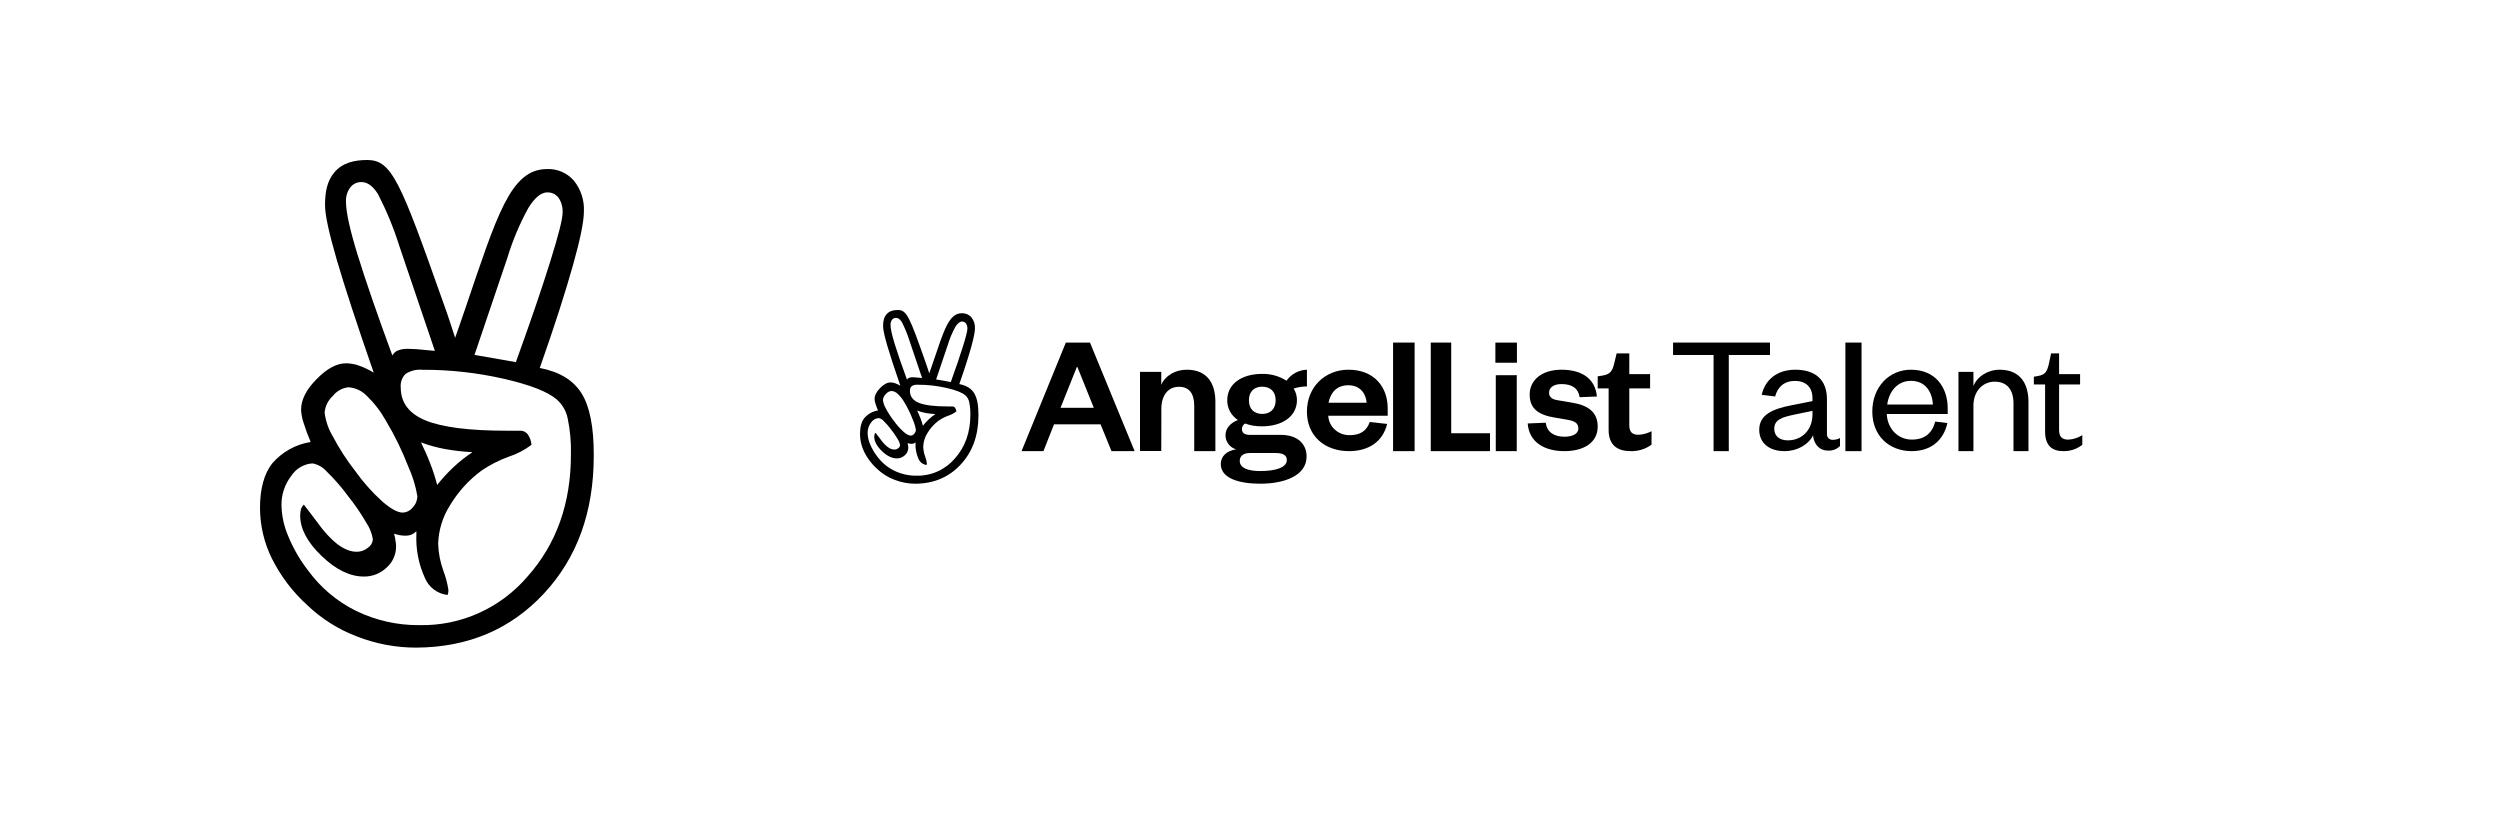 <svg width="250" height="82" viewBox="0 0 250 82" fill="none" xmlns="http://www.w3.org/2000/svg">
<path d="M53.977 36.797C55.944 37.173 57.338 38.02 58.16 39.34C58.983 40.66 59.388 42.735 59.376 45.567C59.376 51.193 57.712 55.792 54.384 59.363C51.056 62.934 46.801 64.734 41.62 64.762C39.588 64.765 37.573 64.385 35.678 63.64C33.837 62.942 32.151 61.878 30.721 60.509C29.264 59.19 28.063 57.605 27.18 55.836C26.409 54.272 26.005 52.547 26 50.797C26 48.878 26.405 47.394 27.216 46.346C28.212 45.193 29.576 44.432 31.069 44.199C30.789 43.554 30.544 42.893 30.337 42.219C30.207 41.82 30.13 41.404 30.107 40.984C30.107 39.976 30.628 38.948 31.671 37.901C32.698 36.851 33.683 36.329 34.604 36.329C35.029 36.334 35.451 36.407 35.855 36.545C36.383 36.73 36.892 36.971 37.371 37.265C35.684 32.402 34.454 28.647 33.683 26C32.916 23.354 32.503 21.525 32.503 20.523C32.503 19.137 32.733 18.081 33.423 17.254C34.261 16.24 35.518 16 36.728 16C39.171 16 40.038 18.13 44.258 30.067C44.848 31.668 45.225 32.91 45.514 33.78C45.756 33.09 46.105 32.106 46.535 30.834C49.698 21.549 51.044 16.906 54.702 16.906C55.206 16.884 55.709 16.977 56.173 17.177C56.638 17.377 57.052 17.68 57.387 18.064C58.089 18.932 58.447 20.036 58.39 21.159C58.39 22.142 58.025 23.936 57.287 26.557C56.549 29.179 55.469 32.574 53.977 36.797ZM30.373 50.456C30.68 50.839 31.104 51.397 31.653 52.129C33.105 54.164 34.444 55.18 35.672 55.176C36.08 55.181 36.477 55.038 36.793 54.774C36.933 54.684 37.051 54.561 37.137 54.416C37.223 54.272 37.275 54.109 37.288 53.941C37.193 53.34 36.967 52.768 36.628 52.267C36.091 51.339 35.486 50.455 34.816 49.622C34.164 48.728 33.437 47.894 32.645 47.126C32.277 46.714 31.785 46.438 31.246 46.34C30.82 46.367 30.407 46.494 30.038 46.712C29.669 46.929 29.355 47.231 29.122 47.594C28.471 48.438 28.127 49.485 28.148 50.557C28.177 51.614 28.407 52.655 28.826 53.623C29.326 54.839 29.985 55.981 30.786 57.018C32.046 58.753 33.703 60.151 35.613 61.091C37.602 62.055 39.782 62.541 41.986 62.513C44.023 62.552 46.044 62.136 47.906 61.295C49.768 60.453 51.425 59.206 52.761 57.642C55.652 54.391 57.096 50.322 57.092 45.435C57.124 44.226 57.015 43.018 56.768 41.836C56.615 41.091 56.223 40.42 55.652 39.928C54.755 39.164 53.005 38.482 50.401 37.883C47.724 37.273 44.989 36.969 42.245 36.977C41.659 36.924 41.071 37.065 40.569 37.379C40.389 37.554 40.251 37.769 40.165 38.007C40.079 38.245 40.048 38.5 40.074 38.752C40.074 40.272 40.908 41.372 42.576 42.051C44.244 42.731 46.944 43.071 50.678 43.071H52.029C52.172 43.068 52.313 43.098 52.442 43.159C52.571 43.221 52.684 43.312 52.773 43.425C52.987 43.738 53.117 44.102 53.15 44.481C52.453 45.009 51.673 45.415 50.843 45.681C49.904 46.024 49.008 46.481 48.176 47.042C46.896 47.98 45.815 49.169 44.995 50.539C44.267 51.684 43.858 53.01 43.815 54.373C43.844 55.282 44.016 56.181 44.322 57.036C44.561 57.657 44.733 58.303 44.836 58.961V59.195L44.771 59.495C44.272 59.446 43.795 59.259 43.392 58.956C42.989 58.653 42.674 58.244 42.481 57.774C41.864 56.417 41.574 54.93 41.638 53.437V53.131C41.49 53.273 41.318 53.387 41.13 53.467C40.957 53.535 40.773 53.569 40.587 53.569C40.389 53.57 40.192 53.554 39.997 53.521C39.82 53.485 39.619 53.437 39.407 53.371C39.472 53.607 39.521 53.847 39.554 54.09C39.585 54.273 39.603 54.457 39.608 54.642C39.609 55.046 39.525 55.444 39.36 55.811C39.195 56.178 38.953 56.504 38.652 56.766C38.036 57.35 37.222 57.668 36.38 57.654C34.995 57.654 33.589 56.968 32.161 55.596C30.733 54.224 30.018 52.879 30.018 51.559C30.016 51.338 30.044 51.118 30.101 50.905C30.163 50.735 30.262 50.581 30.39 50.456H30.373ZM40.251 51.259C40.448 51.255 40.642 51.206 40.818 51.117C40.994 51.028 41.149 50.9 41.272 50.743C41.564 50.445 41.731 50.043 41.738 49.622C41.566 48.597 41.26 47.601 40.829 46.658C40.216 45.072 39.47 43.543 38.599 42.087C38.077 41.15 37.421 40.297 36.651 39.556C36.165 39.064 35.519 38.77 34.834 38.728C34.533 38.761 34.241 38.855 33.976 39.003C33.71 39.151 33.476 39.351 33.288 39.592C32.816 40.017 32.52 40.609 32.462 41.248C32.565 42.098 32.847 42.916 33.288 43.647C33.921 44.852 34.66 45.996 35.495 47.066C36.292 48.191 37.208 49.223 38.227 50.144C39.082 50.893 39.779 51.259 40.269 51.259H40.251ZM43.479 35.063L39.938 24.614C39.375 22.818 38.658 21.076 37.796 19.407C37.288 18.597 36.74 18.207 36.15 18.207C35.935 18.201 35.721 18.246 35.527 18.339C35.332 18.432 35.161 18.569 35.029 18.741C34.723 19.155 34.571 19.665 34.598 20.181C34.598 21.205 34.991 22.99 35.778 25.538C36.565 28.085 37.717 31.422 39.236 35.549C39.362 35.308 39.572 35.124 39.826 35.033C40.142 34.92 40.477 34.869 40.811 34.883L41.602 34.913C41.95 34.943 42.599 34.997 43.496 35.087L43.479 35.063ZM47.202 45.213C46.302 45.169 45.405 45.067 44.517 44.907C43.693 44.757 42.884 44.534 42.098 44.241C42.446 44.955 42.765 45.669 43.036 46.383C43.305 47.071 43.532 47.776 43.715 48.494C44.224 47.854 44.778 47.253 45.373 46.694C45.947 46.156 46.565 45.669 47.22 45.237L47.202 45.213ZM51.587 36.215C53.054 32.156 54.201 28.801 55.027 26.149C55.853 23.504 56.26 21.884 56.26 21.279C56.293 20.745 56.15 20.215 55.853 19.773C55.718 19.599 55.545 19.459 55.347 19.366C55.149 19.274 54.932 19.23 54.714 19.239C54.124 19.239 53.475 19.755 52.837 20.793C51.963 22.382 51.257 24.061 50.731 25.802L47.45 35.489L51.587 36.215Z" fill="black"/>
<path d="M171.357 45.114V35.499H167.307V34.257H177V35.499H172.878V45.114H171.357Z" fill="black"/>
<path d="M182.695 43.38C182.685 43.461 182.695 43.544 182.723 43.621C182.75 43.699 182.795 43.769 182.855 43.827C182.914 43.885 182.986 43.929 183.066 43.956C183.145 43.983 183.23 43.992 183.313 43.983C183.553 43.978 183.789 43.917 184 43.804V44.6C183.844 44.759 183.655 44.882 183.445 44.962C183.236 45.041 183.011 45.075 182.786 45.061C181.971 45.061 181.393 44.458 181.301 43.539C180.866 44.441 179.744 45.114 178.459 45.114C176.919 45.114 175.923 44.299 175.923 42.974C175.923 41.507 177.208 40.904 179.109 40.534L181.247 40.11V39.808C181.247 38.746 180.614 38.093 179.507 38.093C178.365 38.093 177.75 38.746 177.515 39.649L176.175 39.483C176.484 38.033 177.661 36.971 179.526 36.971C181.519 36.971 182.695 37.963 182.695 39.925V43.38ZM181.247 41.082L179.472 41.454C178.222 41.719 177.426 41.948 177.426 42.885C177.426 43.539 177.878 44.036 178.785 44.036C180.179 44.036 181.247 43.008 181.247 41.454V41.082Z" fill="black"/>
<path d="M186.154 34.257V45.114H184.539V34.257H186.154Z" fill="black"/>
<path d="M194.737 42.305C194.353 44.054 193.076 45.114 191.167 45.114C188.892 45.114 187.23 43.56 187.23 41.157C187.23 38.721 188.892 36.971 191.095 36.971C193.528 36.971 194.769 38.721 194.769 40.822V41.399H188.677C188.747 42.9 189.814 43.959 191.179 43.959C192.456 43.959 193.208 43.342 193.523 42.158L194.737 42.305ZM193.286 40.451C193.234 39.215 192.551 38.085 191.099 38.085C189.717 38.085 188.896 39.179 188.722 40.451H193.286Z" fill="black"/>
<path d="M197.343 45.114H195.846V37.189H197.343V38.604C197.723 37.642 198.789 36.971 199.96 36.971C202.017 36.971 202.847 38.35 202.847 40.2V45.114H201.349V40.324C201.349 39.001 200.719 38.167 199.473 38.167C198.282 38.167 197.343 39.109 197.343 40.562V45.114Z" fill="black"/>
<path d="M204.509 38.444H203.385V37.673L203.862 37.588C204.561 37.45 204.715 37.107 204.887 36.388L205.108 35.343H205.909V37.415H208.009V38.444H205.909V42.987C205.909 43.656 206.182 43.964 206.831 43.964C207.327 43.935 207.808 43.781 208.231 43.518V44.477C207.688 44.909 207.011 45.134 206.319 45.113C205.262 45.113 204.509 44.615 204.509 43.158V38.444Z" fill="black"/>
<path d="M95.93 38.409C96.628 38.543 97.123 38.845 97.415 39.315C97.707 39.785 97.85 40.525 97.846 41.533C97.846 43.538 97.255 45.176 96.074 46.448C94.893 47.72 93.383 48.361 91.544 48.371C90.823 48.373 90.108 48.237 89.435 47.972C88.781 47.723 88.183 47.344 87.675 46.856C87.158 46.386 86.732 45.822 86.419 45.192C86.145 44.634 86.002 44.02 86 43.397C86 42.713 86.144 42.184 86.431 41.811C86.785 41.4 87.269 41.129 87.799 41.046C87.7 40.816 87.613 40.581 87.539 40.341C87.493 40.198 87.466 40.05 87.458 39.901C87.458 39.541 87.643 39.175 88.013 38.802C88.377 38.428 88.727 38.242 89.054 38.242C89.205 38.244 89.355 38.27 89.498 38.319C89.685 38.385 89.866 38.471 90.036 38.575C89.437 36.843 89.001 35.505 88.727 34.562C88.455 33.62 88.308 32.968 88.308 32.611C88.308 32.118 88.39 31.741 88.635 31.447C88.932 31.085 89.378 31 89.808 31C90.675 31 90.983 31.759 92.48 36.011C92.69 36.582 92.824 37.024 92.926 37.334C93.012 37.088 93.136 36.738 93.289 36.285C94.411 32.977 94.889 31.323 96.187 31.323C96.366 31.315 96.544 31.348 96.709 31.419C96.874 31.491 97.021 31.599 97.14 31.735C97.389 32.045 97.516 32.438 97.496 32.838C97.496 33.188 97.366 33.827 97.105 34.761C96.843 35.695 96.46 36.904 95.93 38.409ZM87.552 43.275C87.661 43.411 87.812 43.61 88.007 43.871C88.522 44.596 88.997 44.958 89.433 44.957C89.578 44.958 89.719 44.907 89.831 44.813C89.88 44.781 89.922 44.737 89.953 44.686C89.983 44.634 90.002 44.576 90.007 44.516C89.973 44.302 89.893 44.099 89.772 43.92C89.582 43.59 89.367 43.275 89.129 42.978C88.897 42.66 88.64 42.362 88.358 42.089C88.228 41.942 88.053 41.843 87.862 41.809C87.711 41.818 87.564 41.863 87.433 41.941C87.302 42.019 87.191 42.126 87.108 42.255C86.877 42.556 86.755 42.929 86.762 43.311C86.773 43.688 86.855 44.058 87.003 44.403C87.181 44.836 87.415 45.243 87.699 45.613C88.146 46.231 88.734 46.729 89.412 47.064C90.118 47.407 90.892 47.58 91.674 47.57C92.397 47.584 93.114 47.436 93.775 47.136C94.436 46.836 95.024 46.392 95.498 45.835C96.525 44.677 97.037 43.227 97.035 41.486C97.047 41.056 97.008 40.625 96.92 40.204C96.866 39.939 96.727 39.7 96.525 39.524C96.206 39.252 95.585 39.009 94.66 38.796C93.71 38.578 92.74 38.47 91.766 38.473C91.558 38.454 91.349 38.504 91.171 38.616C91.107 38.679 91.058 38.755 91.028 38.84C90.997 38.925 90.986 39.016 90.995 39.105C90.995 39.647 91.291 40.039 91.883 40.281C92.475 40.523 93.434 40.644 94.759 40.644H95.239C95.289 40.643 95.339 40.654 95.385 40.675C95.431 40.697 95.471 40.73 95.502 40.77C95.578 40.882 95.625 41.011 95.636 41.146C95.389 41.334 95.112 41.479 94.817 41.574C94.484 41.696 94.166 41.859 93.871 42.059C93.417 42.393 93.033 42.817 92.742 43.305C92.483 43.712 92.338 44.185 92.323 44.67C92.334 44.994 92.394 45.315 92.503 45.619C92.588 45.84 92.649 46.07 92.685 46.305V46.388L92.662 46.495C92.485 46.477 92.316 46.411 92.173 46.303C92.03 46.195 91.918 46.05 91.85 45.882C91.63 45.399 91.528 44.869 91.55 44.337V44.228C91.498 44.279 91.437 44.319 91.37 44.347C91.309 44.372 91.243 44.384 91.177 44.384C91.107 44.384 91.037 44.379 90.968 44.367C90.905 44.354 90.834 44.337 90.758 44.313C90.782 44.398 90.799 44.483 90.811 44.57C90.822 44.635 90.828 44.7 90.83 44.766C90.83 44.91 90.8 45.052 90.742 45.183C90.683 45.313 90.597 45.429 90.49 45.523C90.272 45.731 89.983 45.844 89.684 45.839C89.193 45.839 88.693 45.595 88.187 45.106C87.68 44.617 87.426 44.138 87.426 43.668C87.425 43.589 87.435 43.511 87.456 43.435C87.478 43.374 87.513 43.32 87.558 43.275H87.552ZM91.058 43.561C91.128 43.559 91.197 43.542 91.259 43.511C91.322 43.479 91.377 43.433 91.42 43.377C91.524 43.271 91.583 43.128 91.586 42.978C91.525 42.613 91.416 42.258 91.263 41.922C91.046 41.357 90.781 40.812 90.472 40.294C90.287 39.96 90.054 39.656 89.78 39.392C89.608 39.217 89.378 39.112 89.135 39.097C89.028 39.109 88.925 39.142 88.831 39.195C88.737 39.248 88.654 39.319 88.587 39.405C88.419 39.556 88.314 39.767 88.293 39.995C88.33 40.297 88.43 40.589 88.587 40.849C88.811 41.278 89.074 41.686 89.37 42.067C89.653 42.468 89.978 42.836 90.34 43.164C90.643 43.431 90.891 43.561 91.064 43.561H91.058ZM92.204 37.791L90.947 34.069C90.747 33.429 90.493 32.808 90.187 32.214C90.007 31.925 89.812 31.786 89.602 31.786C89.526 31.784 89.45 31.8 89.381 31.833C89.312 31.866 89.252 31.915 89.204 31.977C89.096 32.124 89.042 32.306 89.052 32.489C89.052 32.854 89.191 33.49 89.471 34.398C89.75 35.305 90.159 36.494 90.698 37.964C90.743 37.878 90.817 37.813 90.907 37.781C91.019 37.74 91.138 37.722 91.257 37.727L91.538 37.738C91.661 37.749 91.892 37.768 92.21 37.8L92.204 37.791ZM93.525 41.407C93.206 41.392 92.887 41.355 92.572 41.298C92.28 41.245 91.993 41.165 91.714 41.061C91.837 41.315 91.95 41.569 92.047 41.824C92.142 42.069 92.222 42.32 92.287 42.576C92.468 42.348 92.665 42.134 92.876 41.935C93.08 41.743 93.299 41.569 93.531 41.416L93.525 41.407ZM95.081 38.202C95.602 36.756 96.009 35.56 96.302 34.616C96.596 33.673 96.74 33.096 96.74 32.88C96.752 32.69 96.701 32.502 96.596 32.344C96.548 32.282 96.486 32.232 96.416 32.199C96.346 32.166 96.269 32.151 96.191 32.154C95.982 32.154 95.752 32.338 95.525 32.707C95.215 33.274 94.965 33.872 94.778 34.492L93.613 37.943L95.081 38.202Z" fill="black"/>
<path d="M108.998 34.257L113.462 45.114H111.151L110.057 42.431H105.402L104.344 45.114H102.154L106.584 34.257H108.998ZM106.053 40.78H109.381L107.746 36.713H107.678L106.053 40.78Z" fill="black"/>
<path d="M116.127 45.103H114V37.186H116.127V38.477C116.516 37.578 117.511 36.971 118.678 36.971C120.775 36.971 121.538 38.41 121.538 40.169V45.114H119.423V40.599C119.423 39.377 118.942 38.679 117.894 38.679C116.811 38.679 116.137 39.539 116.137 40.87L116.127 45.103Z" fill="black"/>
<path d="M126.202 42.633C125.624 42.645 125.049 42.55 124.507 42.352C124.41 42.41 124.33 42.492 124.275 42.59C124.22 42.688 124.192 42.798 124.193 42.911C124.193 43.26 124.419 43.488 124.996 43.488H128.073C129.784 43.488 130.659 44.415 130.659 45.653C130.659 47.575 128.422 48.371 126.028 48.371C123.896 48.371 122.077 47.83 122.077 46.399C122.077 45.613 122.705 45.054 123.615 44.935C123.308 44.848 123.037 44.663 122.845 44.407C122.652 44.152 122.549 43.841 122.55 43.522C122.55 42.823 123.04 42.298 123.791 42.001C123.461 41.788 123.19 41.496 123.004 41.151C122.817 40.806 122.721 40.419 122.724 40.027C122.724 38.385 124.174 37.39 126.202 37.39C127.067 37.367 127.919 37.605 128.648 38.072C128.88 37.743 129.186 37.472 129.541 37.281C129.896 37.09 130.29 36.984 130.693 36.971V38.645C130.242 38.644 129.794 38.715 129.366 38.854C129.584 39.204 129.699 39.61 129.696 40.023C129.688 41.637 128.221 42.633 126.202 42.633ZM126.028 47.104C127.566 47.104 128.684 46.755 128.684 46.004C128.684 45.496 128.265 45.303 127.566 45.303H124.988C124.429 45.303 123.975 45.531 123.975 46.09C123.975 46.788 124.779 47.104 126.02 47.104H126.028ZM126.221 38.667C125.434 38.667 124.892 39.14 124.892 40.029C124.892 40.918 125.434 41.392 126.221 41.392C127.007 41.392 127.566 40.92 127.566 40.029C127.566 39.138 127.016 38.667 126.212 38.667H126.221Z" fill="black"/>
<path d="M138.715 42.392C138.302 44.105 136.934 45.114 134.903 45.114C132.456 45.114 130.692 43.592 130.692 41.16C130.692 38.729 132.474 36.971 134.849 36.971C137.434 36.971 138.769 38.722 138.769 40.821V41.573H132.825C132.85 42.106 133.091 42.609 133.493 42.972C133.896 43.335 134.429 43.53 134.979 43.514C136.04 43.514 136.669 43.076 136.975 42.201L138.715 42.392ZM136.665 40.274C136.594 39.382 136.036 38.525 134.83 38.525C133.624 38.525 133.049 39.313 132.853 40.274H136.665Z" fill="black"/>
<path d="M141.462 34.257V45.114H139.308V34.257H141.462Z" fill="black"/>
<path d="M145.121 34.257V43.325H149V45.114H143.077V34.257H145.121Z" fill="black"/>
<path d="M149.538 34.257H151.692V36.273H149.538V34.257ZM151.675 37.516V45.114H149.578V37.524L151.675 37.516Z" fill="black"/>
<path d="M154.571 42.271C154.693 43.198 155.389 43.672 156.444 43.672C157.211 43.672 157.836 43.41 157.836 42.848C157.836 42.324 157.488 42.095 156.723 41.974L155.505 41.764C153.871 41.5 152.967 40.888 152.967 39.458C152.967 37.99 154.202 36.971 156.149 36.971C158.27 36.971 159.54 37.936 159.688 39.651L157.966 39.72C157.827 38.846 157.236 38.407 156.141 38.407C155.393 38.407 154.906 38.741 154.906 39.265C154.906 39.684 155.185 39.932 155.739 40.018L157.196 40.263C158.814 40.527 159.769 41.208 159.769 42.663C159.769 44.238 158.414 45.114 156.438 45.114C154.463 45.114 152.909 44.238 152.77 42.347L154.571 42.271Z" fill="black"/>
<path d="M160.863 38.841H159.769V37.634L160.291 37.549C161.038 37.431 161.246 37.056 161.418 36.36L161.662 35.343H162.93V37.414H165.01V38.839H162.93V42.545C162.93 43.19 163.225 43.479 163.852 43.479C164.307 43.452 164.75 43.331 165.154 43.123V44.464C164.546 44.914 163.796 45.143 163.034 45.111C161.853 45.111 160.863 44.6 160.863 43.003V38.841Z" fill="black"/>
</svg>
